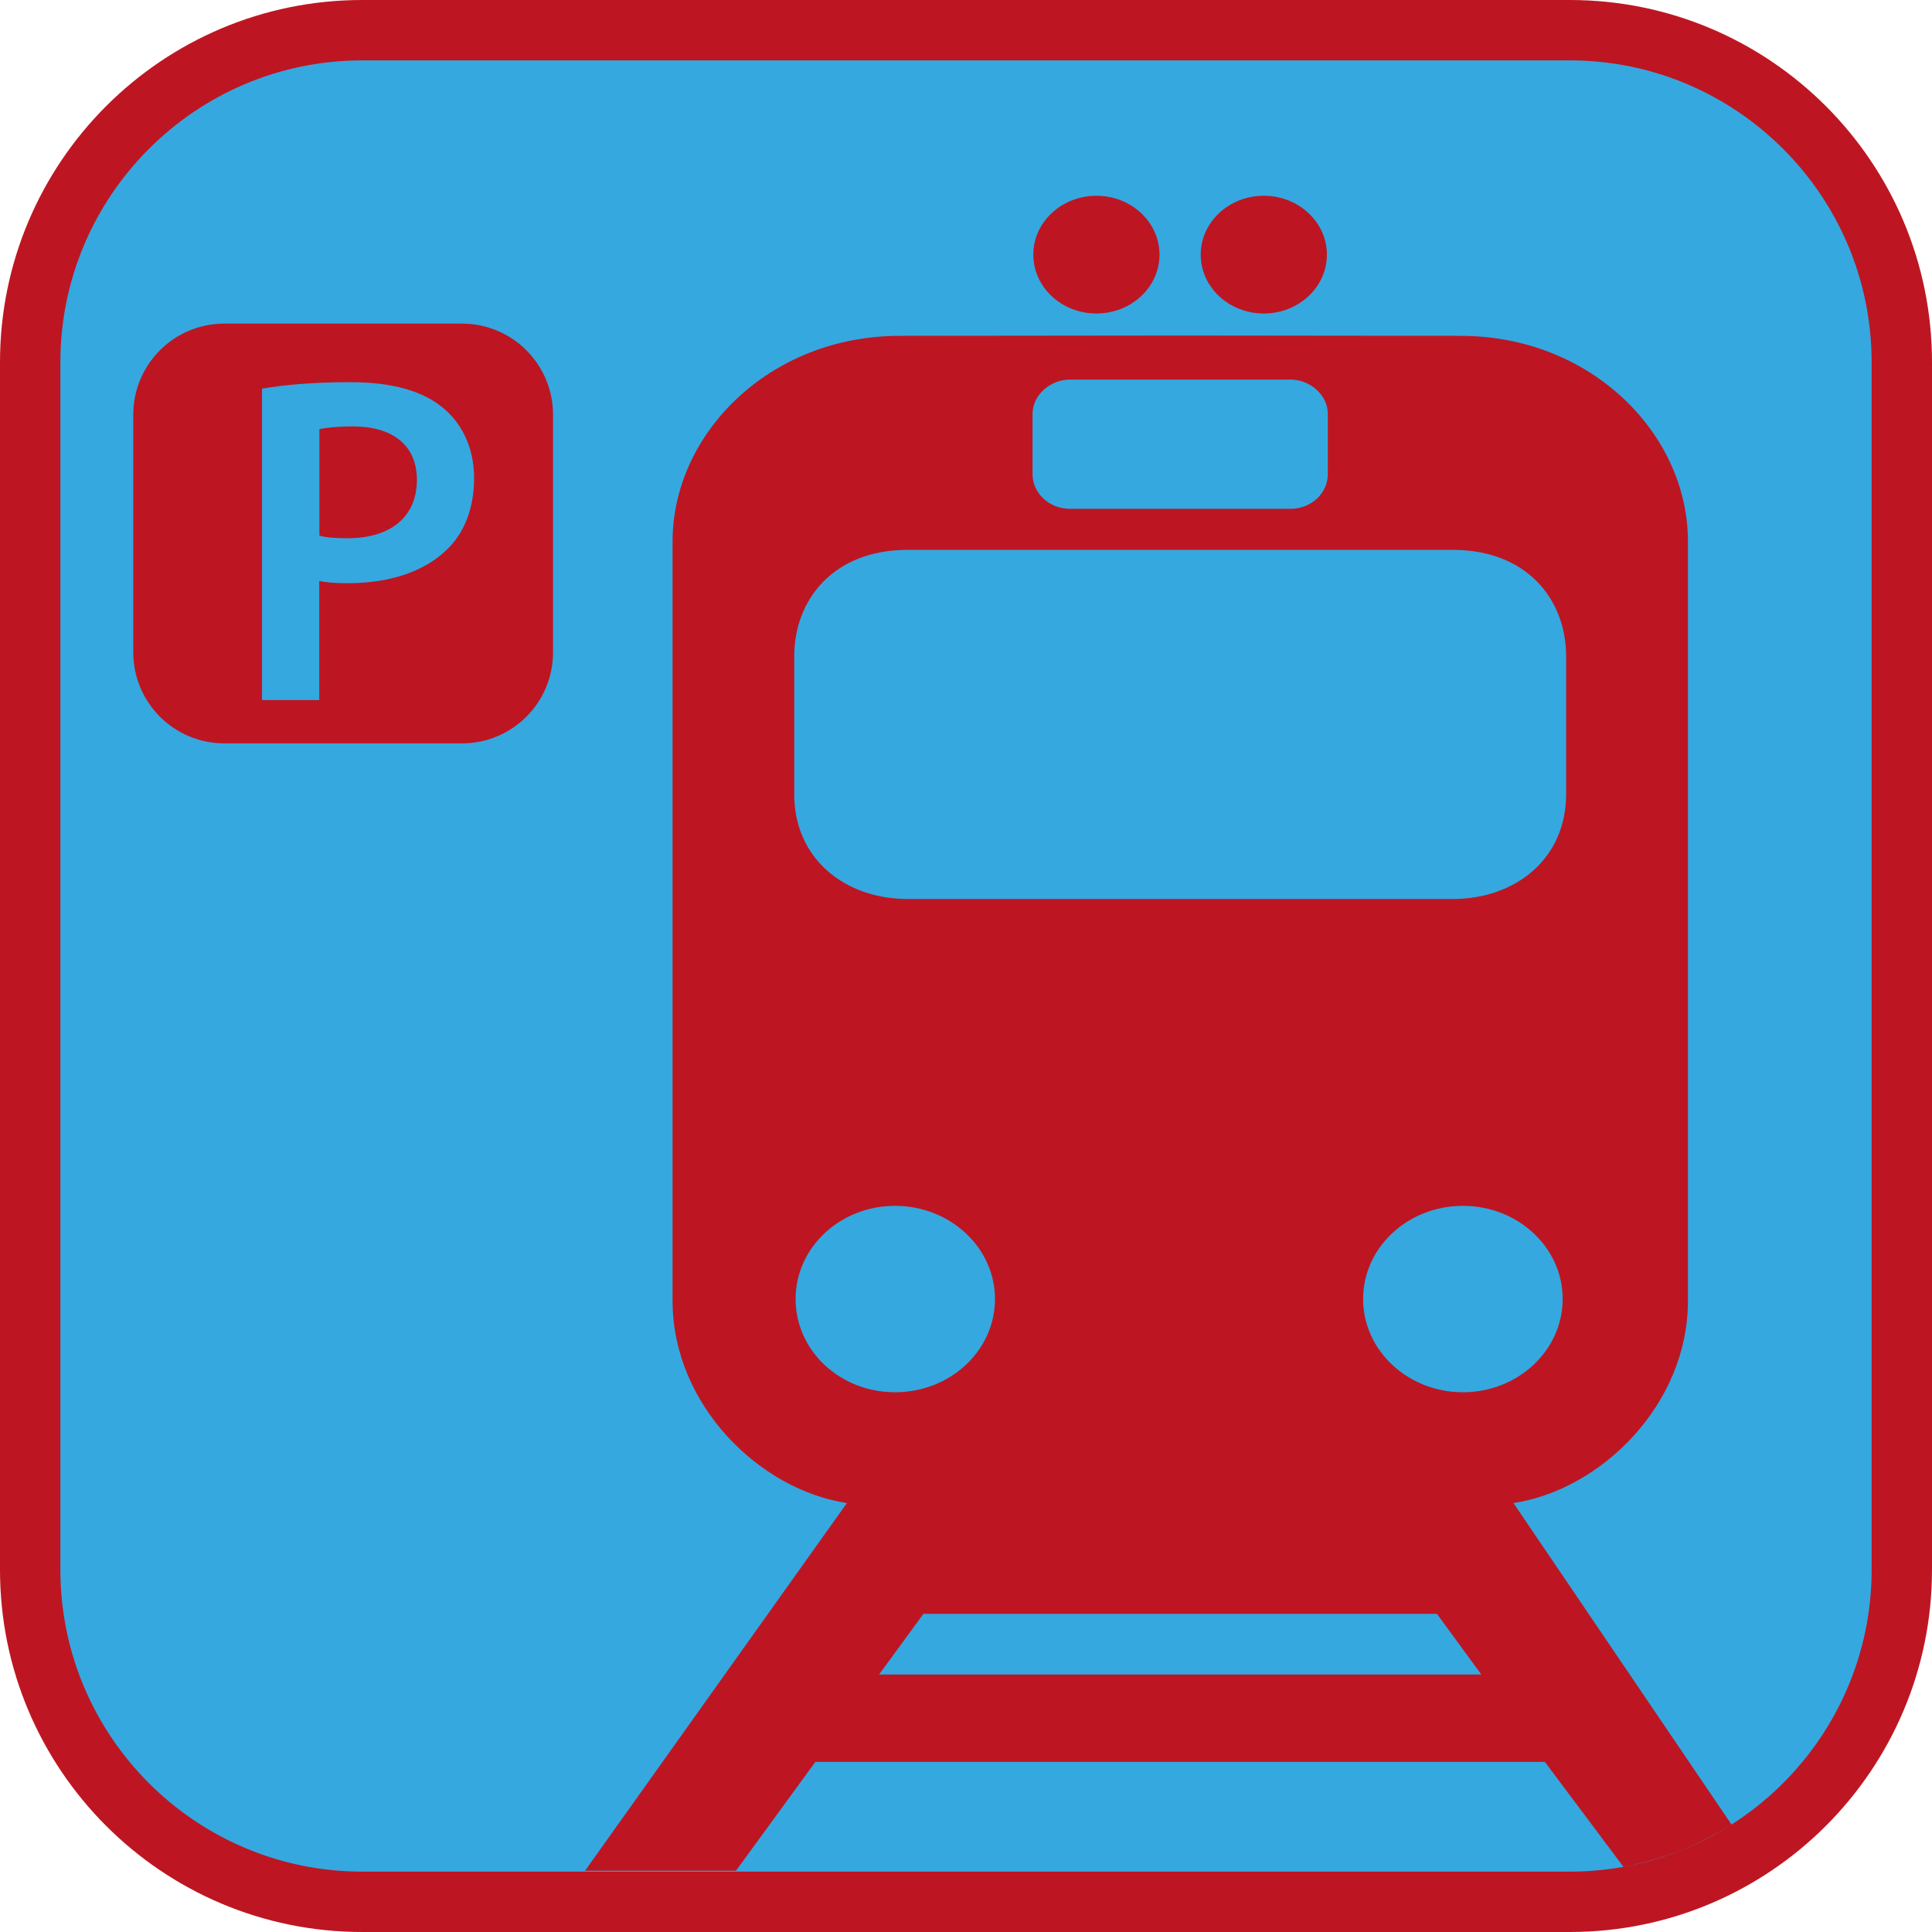 <?xml version="1.0" encoding="UTF-8"?><svg xmlns="http://www.w3.org/2000/svg" viewBox="0 0 128 128"><defs><style>.cls-1{fill:#bd1622;}.cls-2{fill:#35a8e0;}</style></defs><g id="cuadrobase"><g><rect class="cls-2" x="2" y="2" width="124" height="124" rx="22" ry="22"/><path class="cls-1" d="M104,4c11.03,0,20,8.97,20,20V104c0,11.03-8.97,20-20,20H24c-11.03,0-20-8.97-20-20V24C4,12.97,12.97,4,24,4H104m0-4H24C10.75,0,0,10.75,0,24V104C0,117.25,10.75,128,24,128H104c13.25,0,24-10.75,24-24V24c0-13.25-10.75-24-24-24h0Z"/></g></g><g id="figura"><g><ellipse class="cls-1" cx="72.64" cy="16.87" rx="4.18" ry="3.9"/><ellipse class="cls-1" cx="83.73" cy="16.87" rx="4.18" ry="3.9"/><path class="cls-1" d="M100.27,99.58c5.79-.87,11.56-6.51,11.56-13.39V35.86c0-7.09-6.39-13.61-15.07-13.61l-18.5-.02-18.64,.02c-8.68,0-15.06,6.52-15.06,13.61v50.33c0,6.88,5.76,12.52,11.55,13.39l-17.35,24.36h10l5.26-7.21h48.33l5.22,6.97s2.35-.48,4.07-1.21c1.58-.67,3.09-1.59,3.09-1.59l-14.46-21.32Zm-3.35-7.34c-3.64,0-6.61-2.76-6.61-6.18,0-3.41,2.96-6.17,6.61-6.17s6.61,2.76,6.61,6.17-2.96,6.18-6.61,6.18ZM68.41,27.41c0-1.23,1.16-2.26,2.48-2.26h14.61c1.32,0,2.47,1.04,2.47,2.26v4.01c0,1.24-1.08,2.29-2.47,2.29h-14.61c-1.39,0-2.48-1.05-2.48-2.29v-4.01Zm-15.79,16.07c0-3.76,2.61-7.05,7.51-7.05h36.12c4.91,0,7.51,3.29,7.51,7.05v9.06c.04,4.35-3.36,7.02-7.51,7.02H60.13c-4.15,0-7.55-2.67-7.51-7.02v-9.06Zm.09,42.58c0-3.41,2.95-6.17,6.59-6.17s6.62,2.76,6.62,6.17c0,3.42-2.96,6.18-6.62,6.18s-6.59-2.76-6.59-6.18Zm5.53,24.88l2.94-4.02h34.02l2.94,4.02H58.24Z"/><path class="cls-1" d="M23.37,28.25c-1.05,0-1.81,.09-2.21,.18v7.06c.49,.13,1.09,.17,1.87,.17,2.85,0,4.59-1.42,4.59-3.87,0-2.3-1.61-3.54-4.25-3.54Z"/><path class="cls-1" d="M30.6,21.44H14.86c-3.33,0-6.03,2.7-6.03,6.03v15.75c0,3.33,2.7,6.03,6.03,6.03h15.75c3.33,0,6.03-2.7,6.03-6.03v-15.75c0-3.33-2.7-6.03-6.03-6.03Zm-.97,14.95c-1.54,1.52-3.9,2.25-6.61,2.25-.71,0-1.35-.04-1.87-.15v7.89h-3.79V25.75c1.39-.24,3.28-.43,5.85-.43,2.79,0,4.82,.59,6.15,1.71,1.25,1.02,2.05,2.66,2.05,4.63s-.62,3.61-1.78,4.73Z"/></g></g></svg>